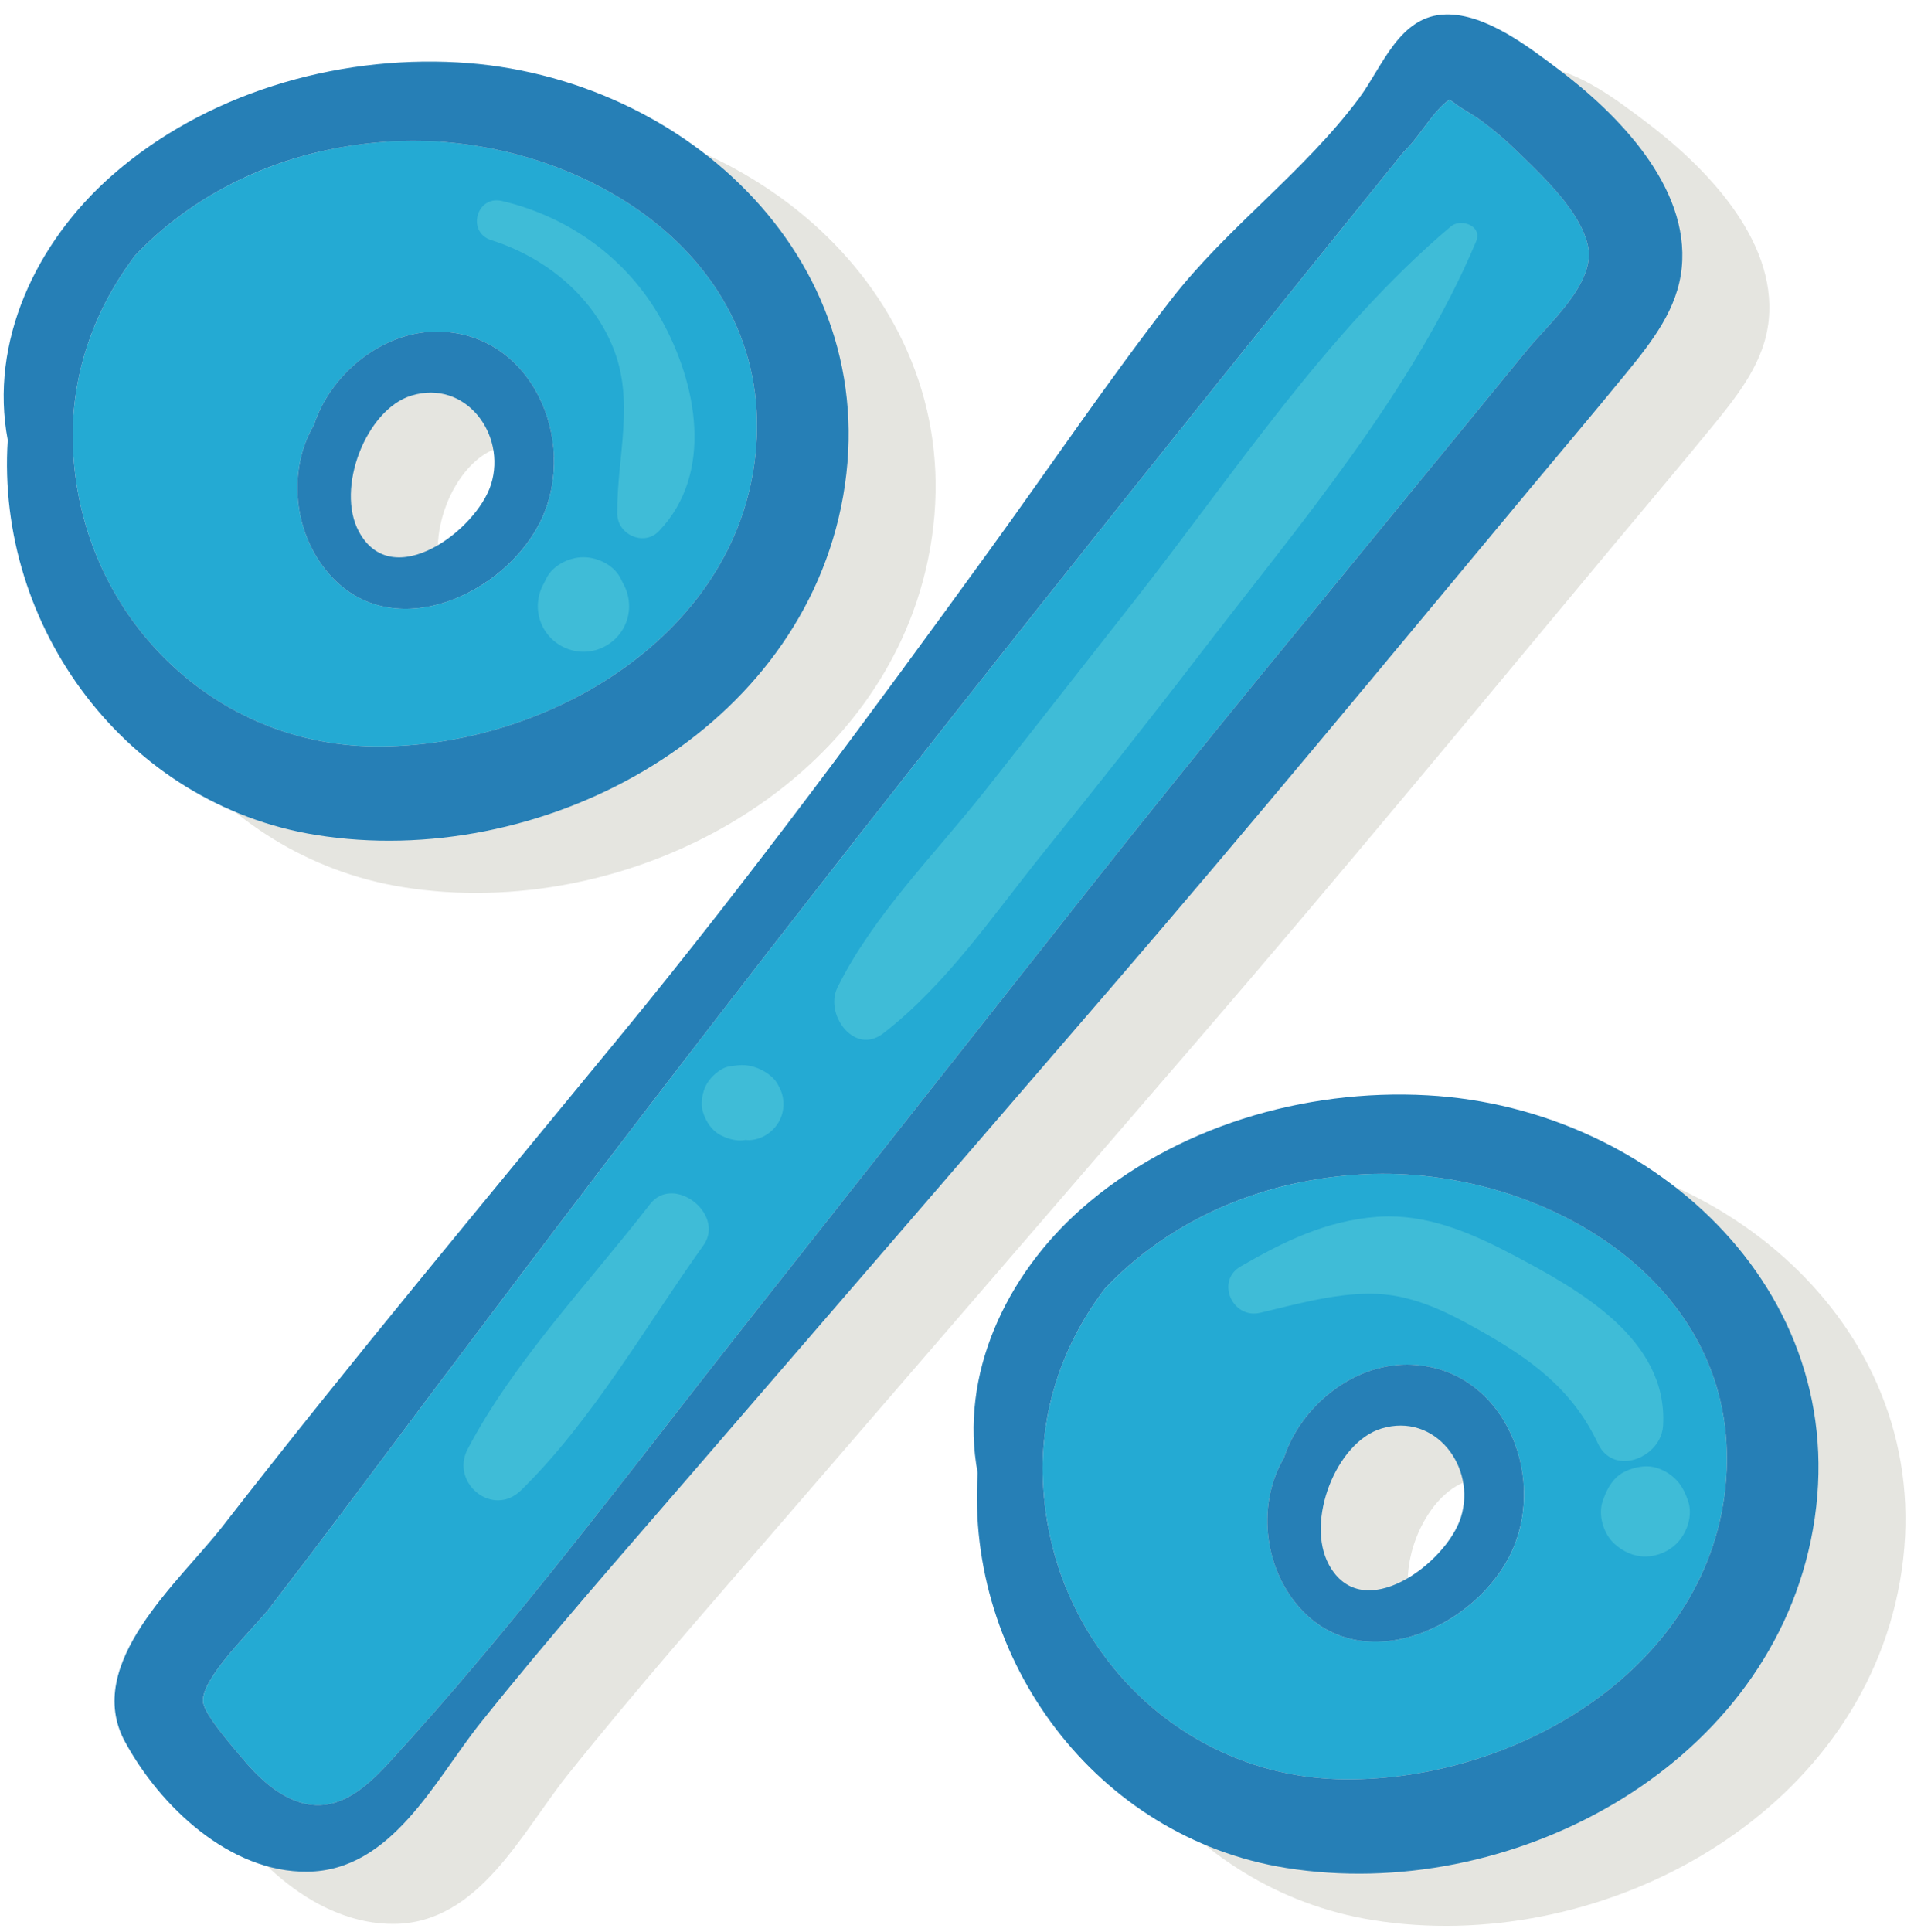 <?xml version="1.0" encoding="UTF-8"?>
<svg width="110px" height="111px" viewBox="0 0 110 111" version="1.1" xmlns="http://www.w3.org/2000/svg" xmlns:xlink="http://www.w3.org/1999/xlink">
    <!-- Generator: Sketch 51.1 (57501) - http://www.bohemiancoding.com/sketch -->
    <title>Group 12</title>
    <desc>Created with Sketch.</desc>
    <defs></defs>
    <g id="Page-1" stroke="none" stroke-width="1" fill="none" fill-rule="evenodd">
        <g id="293959-P70SA5-767" transform="translate(-117, -336)">
            <g id="Group-12" transform="translate(117, 336)">
                <path d="M84.387,85.085 C87.486,84.14 89.864,87.299 88.959,90.184 C88.138,92.811 83.297,96.453 81.372,92.905 C80.019,90.413 81.78,85.881 84.387,85.085 M87.029,65.936 C79.954,65.547 72.501,67.741 67.143,72.463 C62.79,76.304 60.123,82.019 61.188,87.637 C60.491,98.383 68.004,108.587 78.914,110.333 C91.645,112.373 106.322,104.751 109.068,91.508 C111.954,77.617 100.248,66.656 87.029,65.936" id="Fill-79" fill="#E5E5E0"></path>
                <path d="M33.223,30.83 C32.396,33.457 27.556,37.105 25.63,33.552 C24.277,31.06 26.044,26.527 28.646,25.73 C31.745,24.785 34.123,27.945 33.223,30.83 M53.332,32.154 C56.212,18.264 44.506,7.308 31.287,6.582 C24.217,6.193 16.76,8.388 11.406,13.109 C7.048,16.95 4.381,22.671 5.446,28.283 C4.75,39.029 12.262,49.233 23.178,50.979 C35.904,53.02 50.581,45.397 53.332,32.154" id="Fill-80" fill="#E5E5E0"></path>
                <path d="M92.78,31.264 C94.685,28.975 96.616,26.701 98.501,24.393 C99.949,22.611 101.422,20.741 101.651,18.373 C102.108,13.716 97.939,9.512 94.516,6.944 C92.785,5.642 90.372,3.791 88.108,3.83 C85.422,3.875 84.472,6.806 83.104,8.646 C79.929,12.905 75.546,16.039 72.322,20.193 C68.695,24.87 65.362,29.796 61.894,34.582 C55.113,43.94 48.098,53.447 40.864,62.264 C33.123,71.696 25.282,81.074 17.79,90.706 C15.317,93.881 9.745,98.602 12.187,103.085 C14.202,106.791 18.202,110.602 22.675,110.547 C27.521,110.492 29.983,105.294 32.61,102.005 C36.511,97.119 40.655,92.418 44.74,87.687 C52.755,78.413 60.76,69.129 68.765,59.851 C76.894,50.423 84.815,40.825 92.78,31.264" id="Fill-81" fill="#E5E5E0"></path>
                <path d="M86.89,89.129 C88.949,84.627 86.282,78.433 80.865,78.408 C77.71,78.398 74.735,80.836 73.785,83.776 C72.277,86.323 72.561,89.936 74.65,92.333 C78.332,96.542 84.914,93.458 86.89,89.129 M78.472,67.468 C88.566,66.99 100.059,73.637 99.203,85 C98.387,95.767 87.227,102.339 77.263,102.239 C67.636,102.145 60.128,94.283 59.929,84.722 C59.844,80.717 61.218,77.045 63.506,74.035 C67.203,70.129 72.531,67.746 78.472,67.468" id="Fill-82" fill="#24AAD3"></path>
                <path d="M31.148,29.775 C33.207,25.273 30.541,19.079 25.123,19.055 C21.969,19.044 18.994,21.487 18.043,24.423 C16.54,26.97 16.819,30.582 18.914,32.979 C22.59,37.188 29.173,34.104 31.148,29.775 M22.73,8.114 C32.824,7.637 44.317,14.288 43.461,25.646 C42.65,36.413 31.486,42.99 21.521,42.891 C11.894,42.791 4.386,34.93 4.187,25.368 C4.103,21.363 5.481,17.696 7.765,14.682 C11.461,10.775 16.79,8.393 22.73,8.114" id="Fill-83" fill="#24AAD3"></path>
                <path d="M91.263,14.144 C91.715,16.273 88.994,18.606 87.77,20.104 C86.103,22.143 84.436,24.184 82.77,26.219 C75.994,34.512 69.153,42.756 62.521,51.159 C55.874,59.582 49.228,68 42.591,76.423 C35.974,84.821 29.551,93.458 22.312,101.333 C20.576,103.219 18.705,104.577 16.197,103.09 C15.292,102.558 14.531,101.762 13.864,100.96 C13.411,100.413 11.72,98.513 11.67,97.767 C11.571,96.394 14.64,93.508 15.491,92.403 C17.063,90.354 18.625,88.299 20.172,86.233 C26.456,77.836 32.76,69.458 39.153,61.149 C52.725,43.512 66.625,26.119 80.606,8.806 C80.725,8.681 80.84,8.552 80.959,8.428 C81.65,7.706 82.466,6.269 83.293,5.735 C83.377,5.78 83.477,5.84 83.606,5.939 C84.029,6.269 84.551,6.527 84.989,6.835 C85.815,7.428 86.586,8.094 87.312,8.806 C88.695,10.153 90.85,12.174 91.263,14.144" id="Fill-84" fill="#24AAD3"></path>
                <path d="M99.203,85 C100.059,73.637 88.566,66.99 78.472,67.468 C72.531,67.746 67.203,70.129 63.506,74.035 C61.218,77.045 59.844,80.717 59.929,84.722 C60.128,94.283 67.636,102.145 77.263,102.239 C87.227,102.339 98.387,95.767 99.203,85 M82.029,62.936 C95.247,63.656 106.954,74.617 104.069,88.508 C101.322,101.751 86.645,109.373 73.914,107.333 C63.004,105.587 55.491,95.383 56.188,84.637 C55.123,79.02 57.79,73.304 62.143,69.463 C67.501,64.741 74.954,62.547 82.029,62.936" id="Fill-85" fill="#267FB6"></path>
                <path d="M87.77,20.104 C88.994,18.606 91.715,16.273 91.263,14.144 C90.85,12.174 88.695,10.153 87.312,8.806 C86.586,8.094 85.815,7.428 84.989,6.835 C84.551,6.527 84.029,6.269 83.606,5.939 C83.477,5.84 83.377,5.78 83.293,5.735 C82.466,6.269 81.65,7.706 80.959,8.428 C80.84,8.552 80.725,8.681 80.606,8.806 C66.625,26.119 52.725,43.512 39.153,61.149 C32.76,69.458 26.456,77.836 20.172,86.233 C18.625,88.299 17.063,90.354 15.491,92.403 C14.64,93.508 11.571,96.394 11.67,97.767 C11.72,98.513 13.411,100.413 13.864,100.96 C14.531,101.762 15.292,102.558 16.197,103.09 C18.705,104.577 20.576,103.219 22.312,101.333 C29.551,93.458 35.974,84.821 42.591,76.423 C49.228,68 55.874,59.582 62.521,51.159 C69.153,42.756 75.994,34.512 82.77,26.219 C84.436,24.184 86.103,22.143 87.77,20.104 M89.516,3.944 C92.939,6.512 97.108,10.716 96.651,15.373 C96.422,17.741 94.949,19.611 93.501,21.393 C91.616,23.701 89.686,25.975 87.78,28.264 C79.815,37.825 71.895,47.423 63.765,56.851 C55.76,66.129 47.755,75.413 39.74,84.686 C35.655,89.418 31.511,94.119 27.61,99.005 C24.983,102.294 22.521,107.492 17.675,107.548 C13.203,107.603 9.202,103.791 7.187,100.085 C4.745,95.602 10.317,90.881 12.79,87.706 C20.282,78.074 28.123,68.696 35.864,59.264 C43.098,50.447 50.113,40.94 56.894,31.582 C60.362,26.796 63.695,21.87 67.322,17.193 C70.546,13.039 74.929,9.905 78.103,5.646 C79.472,3.806 80.422,0.875 83.108,0.83 C85.372,0.791 87.785,2.642 89.516,3.944" id="Fill-86" fill="#267FB6"></path>
                <path d="M83.959,87.184 C84.865,84.299 82.486,81.14 79.387,82.085 C76.78,82.881 75.019,87.413 76.372,89.905 C78.297,93.453 83.138,89.811 83.959,87.184 Z M80.865,78.408 C86.282,78.433 88.949,84.627 86.89,89.129 C84.914,93.458 78.332,96.542 74.65,92.333 C72.561,89.936 72.277,86.323 73.785,83.776 C74.735,80.836 77.71,78.398 80.865,78.408 Z" id="Fill-87" fill="#267FB6"></path>
                <path d="M43.461,25.646 C44.317,14.288 32.824,7.637 22.73,8.114 C16.79,8.393 11.461,10.775 7.765,14.682 C5.481,17.696 4.103,21.363 4.187,25.368 C4.386,34.93 11.894,42.791 21.521,42.891 C31.486,42.99 42.65,36.413 43.461,25.646 M26.287,3.582 C39.506,4.308 51.212,15.264 48.332,29.154 C45.581,42.397 30.904,50.02 18.178,47.98 C7.262,46.233 -0.251,36.029 0.446,25.283 C-0.619,19.671 2.048,13.95 6.406,10.109 C11.76,5.388 19.217,3.193 26.287,3.582" id="Fill-88" fill="#267FB6"></path>
                <path d="M28.222,27.83 C29.123,24.945 26.745,21.786 23.645,22.731 C21.043,23.527 19.277,28.06 20.63,30.552 C22.556,34.104 27.396,30.457 28.222,27.83 Z M25.123,19.055 C30.541,19.079 33.208,25.273 31.148,29.775 C29.173,34.104 22.59,37.188 18.914,32.979 C16.819,30.582 16.541,26.97 18.043,24.423 C18.994,21.487 21.969,19.044 25.123,19.055 Z" id="Fill-89" fill="#267FB6"></path>
                <path d="M36.924,30.924 C36.2,30.924 35.484,30.345 35.476,29.531 C35.44,26.227 36.534,23.02 35.176,19.831 C33.91,16.858 31.26,14.766 28.231,13.797 C26.906,13.374 27.311,11.511 28.541,11.511 C28.639,11.511 28.743,11.522 28.851,11.548 C32.719,12.458 36.058,14.87 38.005,18.36 C40.064,22.049 41.049,27.209 37.864,30.52 C37.595,30.801 37.259,30.924 36.924,30.924" id="Fill-90" fill="#3FBCD7"></path>
                <path d="M33.533,37.451 C32.607,37.451 31.734,36.949 31.267,36.151 C31.03,35.742 30.911,35.301 30.909,34.827 C30.911,34.354 31.03,33.912 31.267,33.503 L31.393,33.245 C31.767,32.478 32.711,32.018 33.533,32.018 C34.354,32.018 35.298,32.478 35.672,33.245 L35.798,33.503 C36.035,33.912 36.155,34.354 36.156,34.827 C36.155,35.301 36.035,35.742 35.798,36.151 C35.331,36.949 34.458,37.451 33.533,37.451" id="Fill-91" fill="#3FBCD7"></path>
                <path d="M49.774,59.745 C48.503,59.745 47.524,57.965 48.127,56.745 C50.162,52.625 53.694,49.118 56.54,45.523 C59.427,41.877 62.288,38.21 65.163,34.555 C70.874,27.292 76.279,19.007 83.376,13.016 C83.54,12.877 83.757,12.813 83.976,12.813 C84.535,12.813 85.106,13.227 84.837,13.866 C81.205,22.511 74.676,30.141 69.011,37.523 C66.053,41.38 63.036,45.185 59.986,48.97 C57.105,52.545 54.408,56.559 50.759,59.377 C50.426,59.634 50.091,59.745 49.774,59.745" id="Fill-92" fill="#3FBCD7"></path>
                <path d="M42.543,65.532 C42.145,65.532 41.729,65.393 41.401,65.22 C40.902,64.956 40.579,64.452 40.41,63.931 C40.242,63.412 40.356,62.73 40.627,62.269 C40.868,61.856 41.419,61.35 41.917,61.276 C42.204,61.234 42.431,61.2 42.661,61.2 C42.866,61.2 43.073,61.227 43.327,61.302 C43.874,61.462 44.504,61.865 44.745,62.396 C44.933,62.719 45.027,63.067 45.028,63.441 C45.027,63.815 44.933,64.164 44.745,64.486 C44.396,65.084 43.717,65.514 43.014,65.514 C42.995,65.514 42.976,65.513 42.957,65.513 L42.849,65.502 C42.749,65.523 42.647,65.532 42.543,65.532" id="Fill-93" fill="#3FBCD7"></path>
                <path d="M28.621,86.207 C27.298,86.207 26.118,84.711 26.877,83.266 C29.536,78.203 33.858,73.714 37.357,69.192 C37.697,68.753 38.138,68.57 38.589,68.57 C39.942,68.57 41.382,70.22 40.425,71.56 C37.095,76.219 34.038,81.623 29.944,85.633 C29.533,86.035 29.069,86.207 28.621,86.207" id="Fill-94" fill="#3FBCD7"></path>
                <path d="M93.356,83.95 C92.749,83.95 92.167,83.653 91.831,82.939 C90.335,79.769 87.911,78.054 84.931,76.381 C82.98,75.285 81.024,74.335 78.733,74.335 C78.731,74.335 78.729,74.335 78.727,74.335 C76.622,74.337 74.459,74.95 72.424,75.433 C72.3,75.462 72.18,75.476 72.064,75.476 C70.693,75.476 69.96,73.543 71.301,72.769 C73.798,71.326 76.229,70.135 79.156,69.918 C79.383,69.901 79.608,69.893 79.831,69.893 C82.356,69.893 84.713,70.927 86.929,72.093 C90.738,74.098 95.875,76.952 95.579,81.925 C95.51,83.074 94.397,83.95 93.356,83.95" id="Fill-95" fill="#3FBCD7"></path>
                <path d="M94.561,89.437 C93.874,89.437 93.264,89.149 92.768,88.693 C92.15,88.127 91.821,87.03 92.116,86.227 L92.171,86.075 C92.386,85.486 92.729,84.9 93.31,84.594 C93.699,84.389 94.121,84.275 94.561,84.256 C94.587,84.255 94.613,84.254 94.639,84.254 C95.156,84.254 95.665,84.48 96.063,84.788 C96.51,85.134 96.761,85.555 96.952,86.075 L97.007,86.227 C97.311,87.057 96.954,88.095 96.354,88.693 C95.895,89.153 95.211,89.437 94.561,89.437" id="Fill-96" fill="#3FBCD7"></path>
            </g>
        </g>
    </g>
</svg>